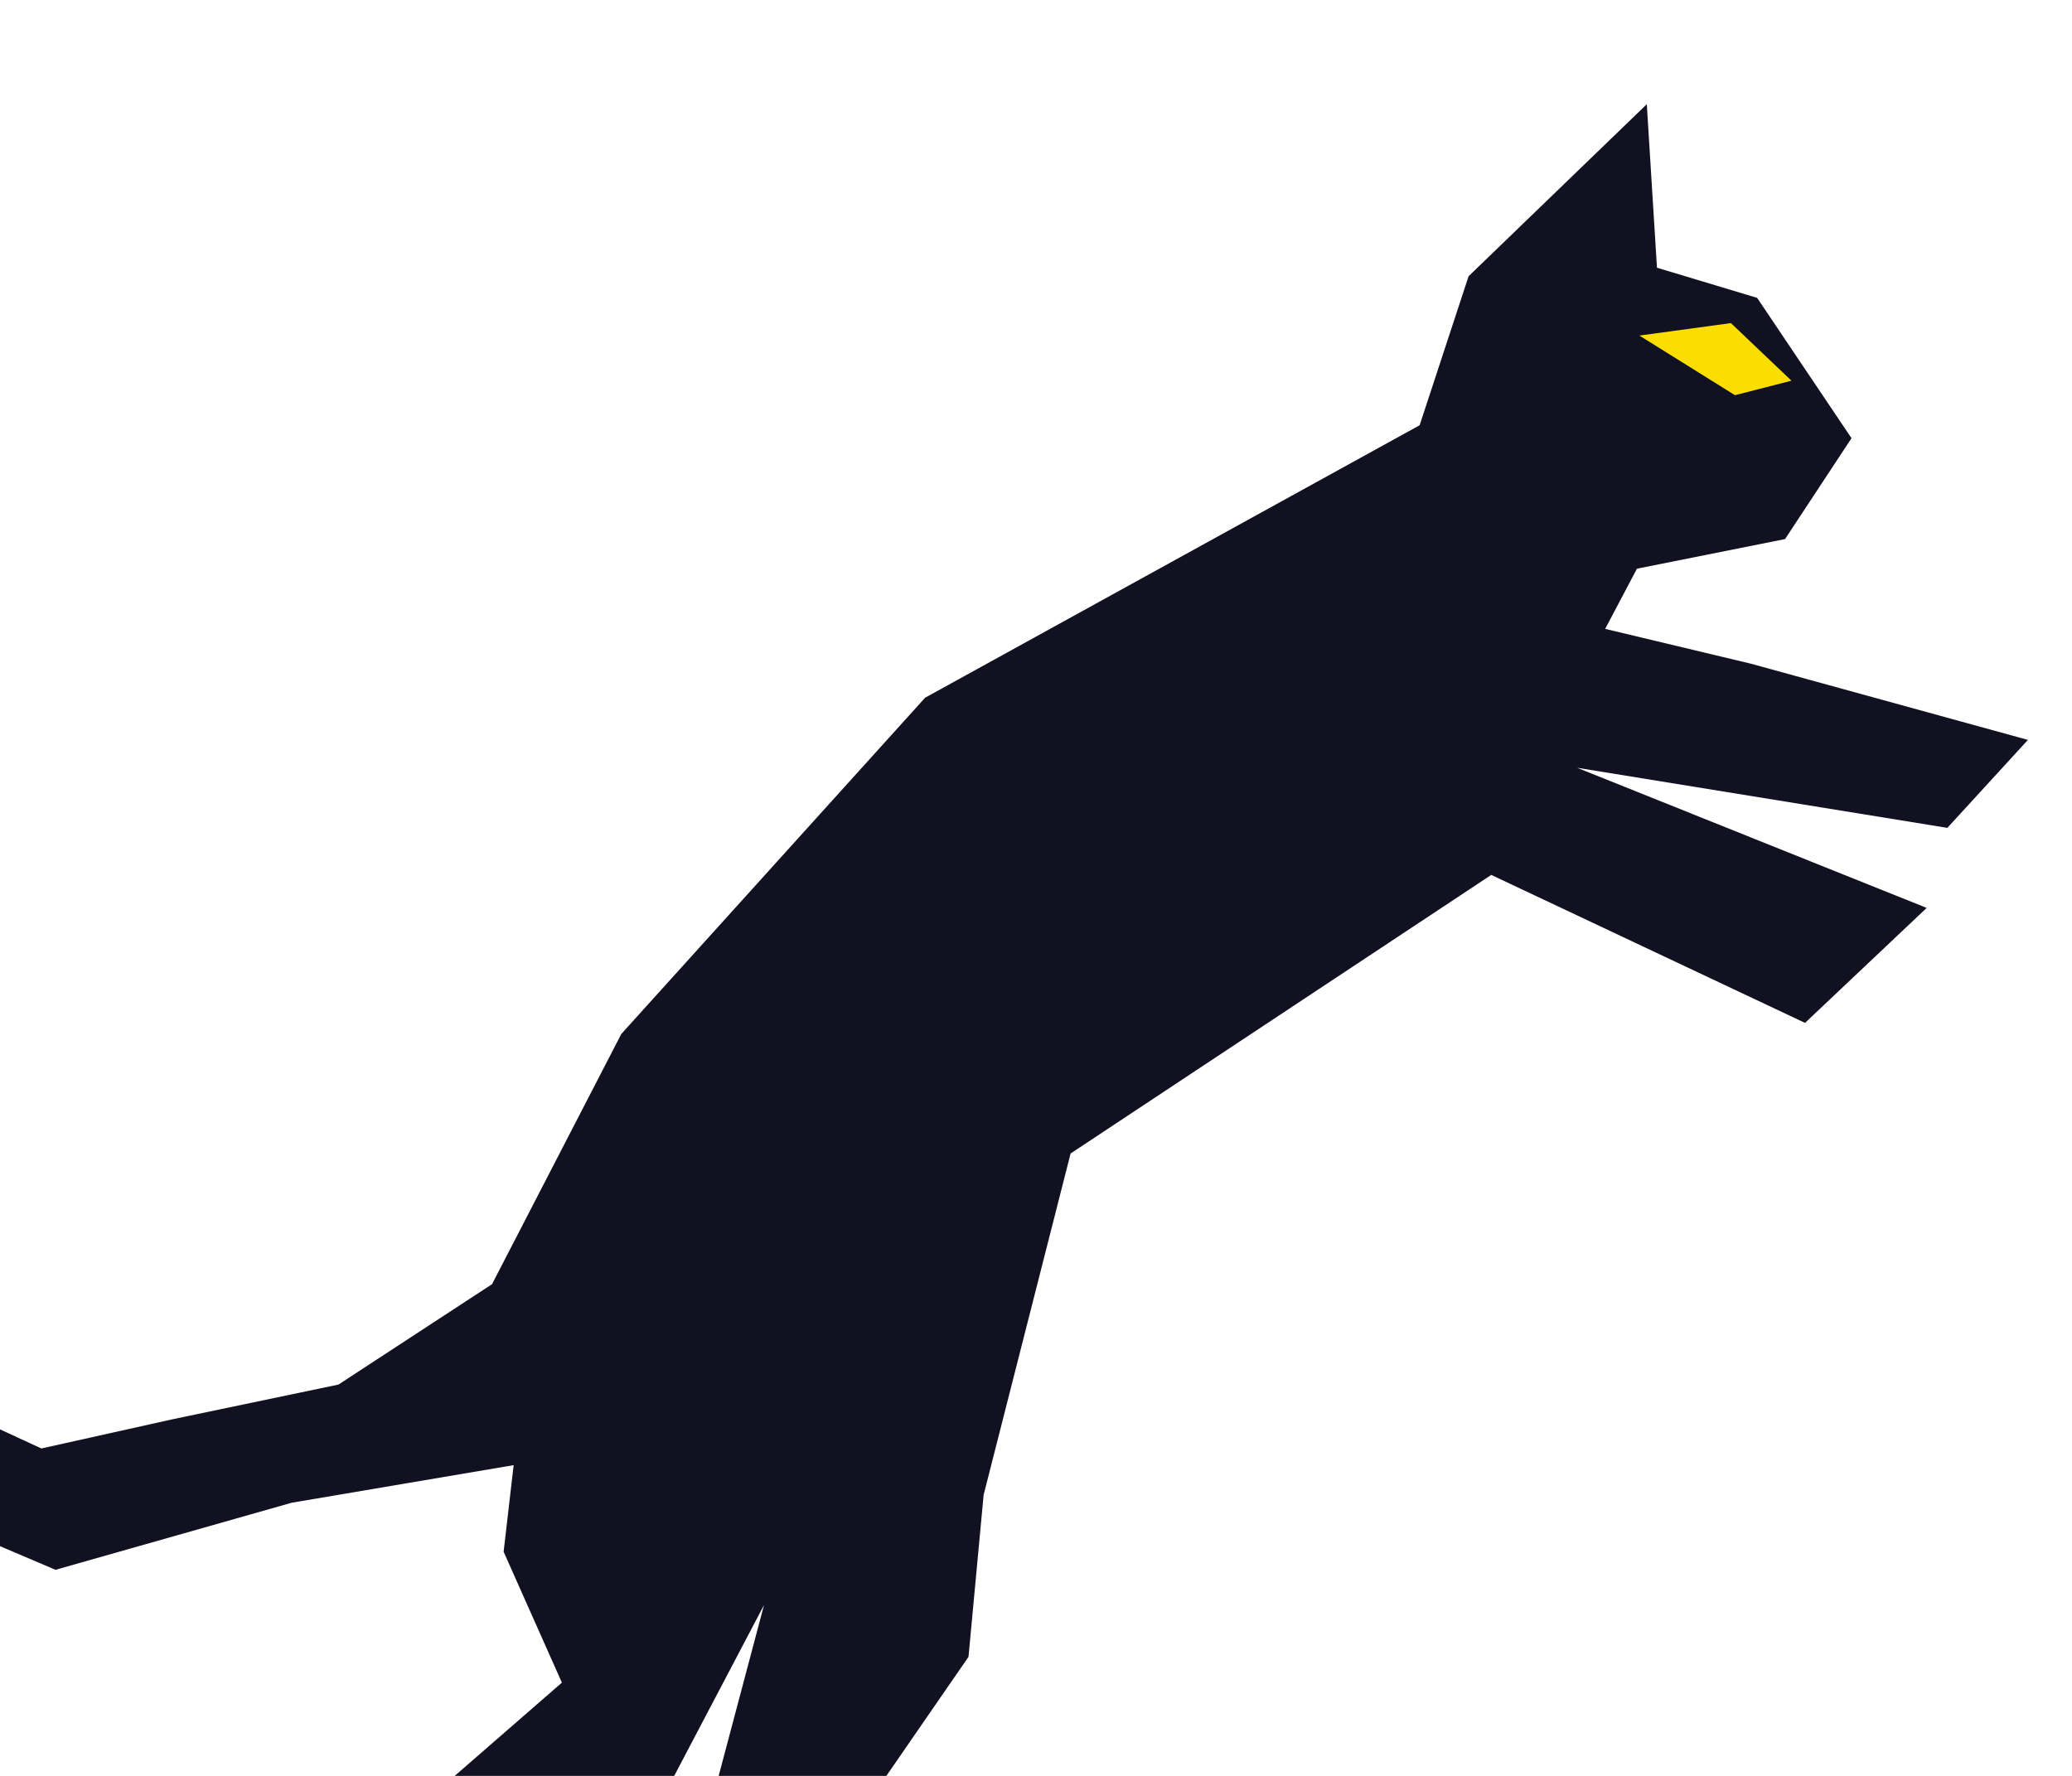 <?xml version="1.0" encoding="UTF-8" standalone="no"?>
<!-- Created with Inkscape (http://www.inkscape.org/) -->

<svg
   width="140mm"
   height="120mm"
   viewBox="0 0 140 120"
   version="1.1"
   id="svg4599"
   sodipodi:docname="cat_jump_v2_1.svg"
   inkscape:version="1.2.2 (732a01da63, 2022-12-09)"
   xml:space="preserve"
   xmlns:inkscape="http://www.inkscape.org/namespaces/inkscape"
   xmlns:sodipodi="http://sodipodi.sourceforge.net/DTD/sodipodi-0.dtd"
   xmlns="http://www.w3.org/2000/svg"
   xmlns:svg="http://www.w3.org/2000/svg"><sodipodi:namedview
     id="namedview4601"
     pagecolor="#ffffff"
     bordercolor="#000000"
     borderopacity="0.25"
     inkscape:showpageshadow="2"
     inkscape:pageopacity="0.0"
     inkscape:pagecheckerboard="0"
     inkscape:deskcolor="#d1d1d1"
     inkscape:document-units="mm"
     showgrid="false"
     inkscape:zoom="0.70710678"
     inkscape:cx="-25.455844"
     inkscape:cy="165.46299"
     inkscape:window-width="1920"
     inkscape:window-height="1009"
     inkscape:window-x="-8"
     inkscape:window-y="-8"
     inkscape:window-maximized="1"
     inkscape:current-layer="layer1" /><defs
     id="defs4596" /><g
     inkscape:label="Layer 1"
     inkscape:groupmode="layer"
     id="layer1"><path
       style="fill:#111122;fill-opacity:1;stroke:none;stroke-width:0;stroke-linecap:round;stroke-linejoin:round;stroke-dasharray:none"
       d="m 19.709,101.543 -15.959,4.532 -13.814,-5.884 -0.007,-8.261 L 2.795,97.876 11.684,95.897 22.867,93.559 33.245,86.775 41.98,69.867 62.508,47.146 95.921,28.735 99.229,18.666 111.27,7.042 l 0.687,11.048 6.768,2.037 6.377,9.484 -4.491,6.816 -10.007,2.002 -2.146,4.066 9.837,2.35 18.727,5.152 -5.445,5.944 -25.015,-4.061 23.618,9.47 -8.219,7.769 -21.2,-9.999 -28.423,18.824 -5.877,23.07 -1.022,10.943 -16.403,23.77 -11.02,0.601 10.073,-14.561 3.533,-13.31 -6.702,12.749 -21.186,16.71 -5.7,-6.874 19.931,-17.343 -3.937,-8.844 0.678,-5.852 z"
       id="path47507"
       sodipodi:nodetypes="cccccccccccccccccccccccccccccccccccccccc" /><path
       style="fill:#f9de00;fill-opacity:1;stroke:#ffffff;stroke-width:0;stroke-linecap:round;stroke-linejoin:round;stroke-dasharray:none"
       d="m 110.771,22.675 6.183,-0.843 4.091,3.893 -3.818,0.979 z"
       id="path96189"
       sodipodi:nodetypes="ccccc" /></g></svg>
